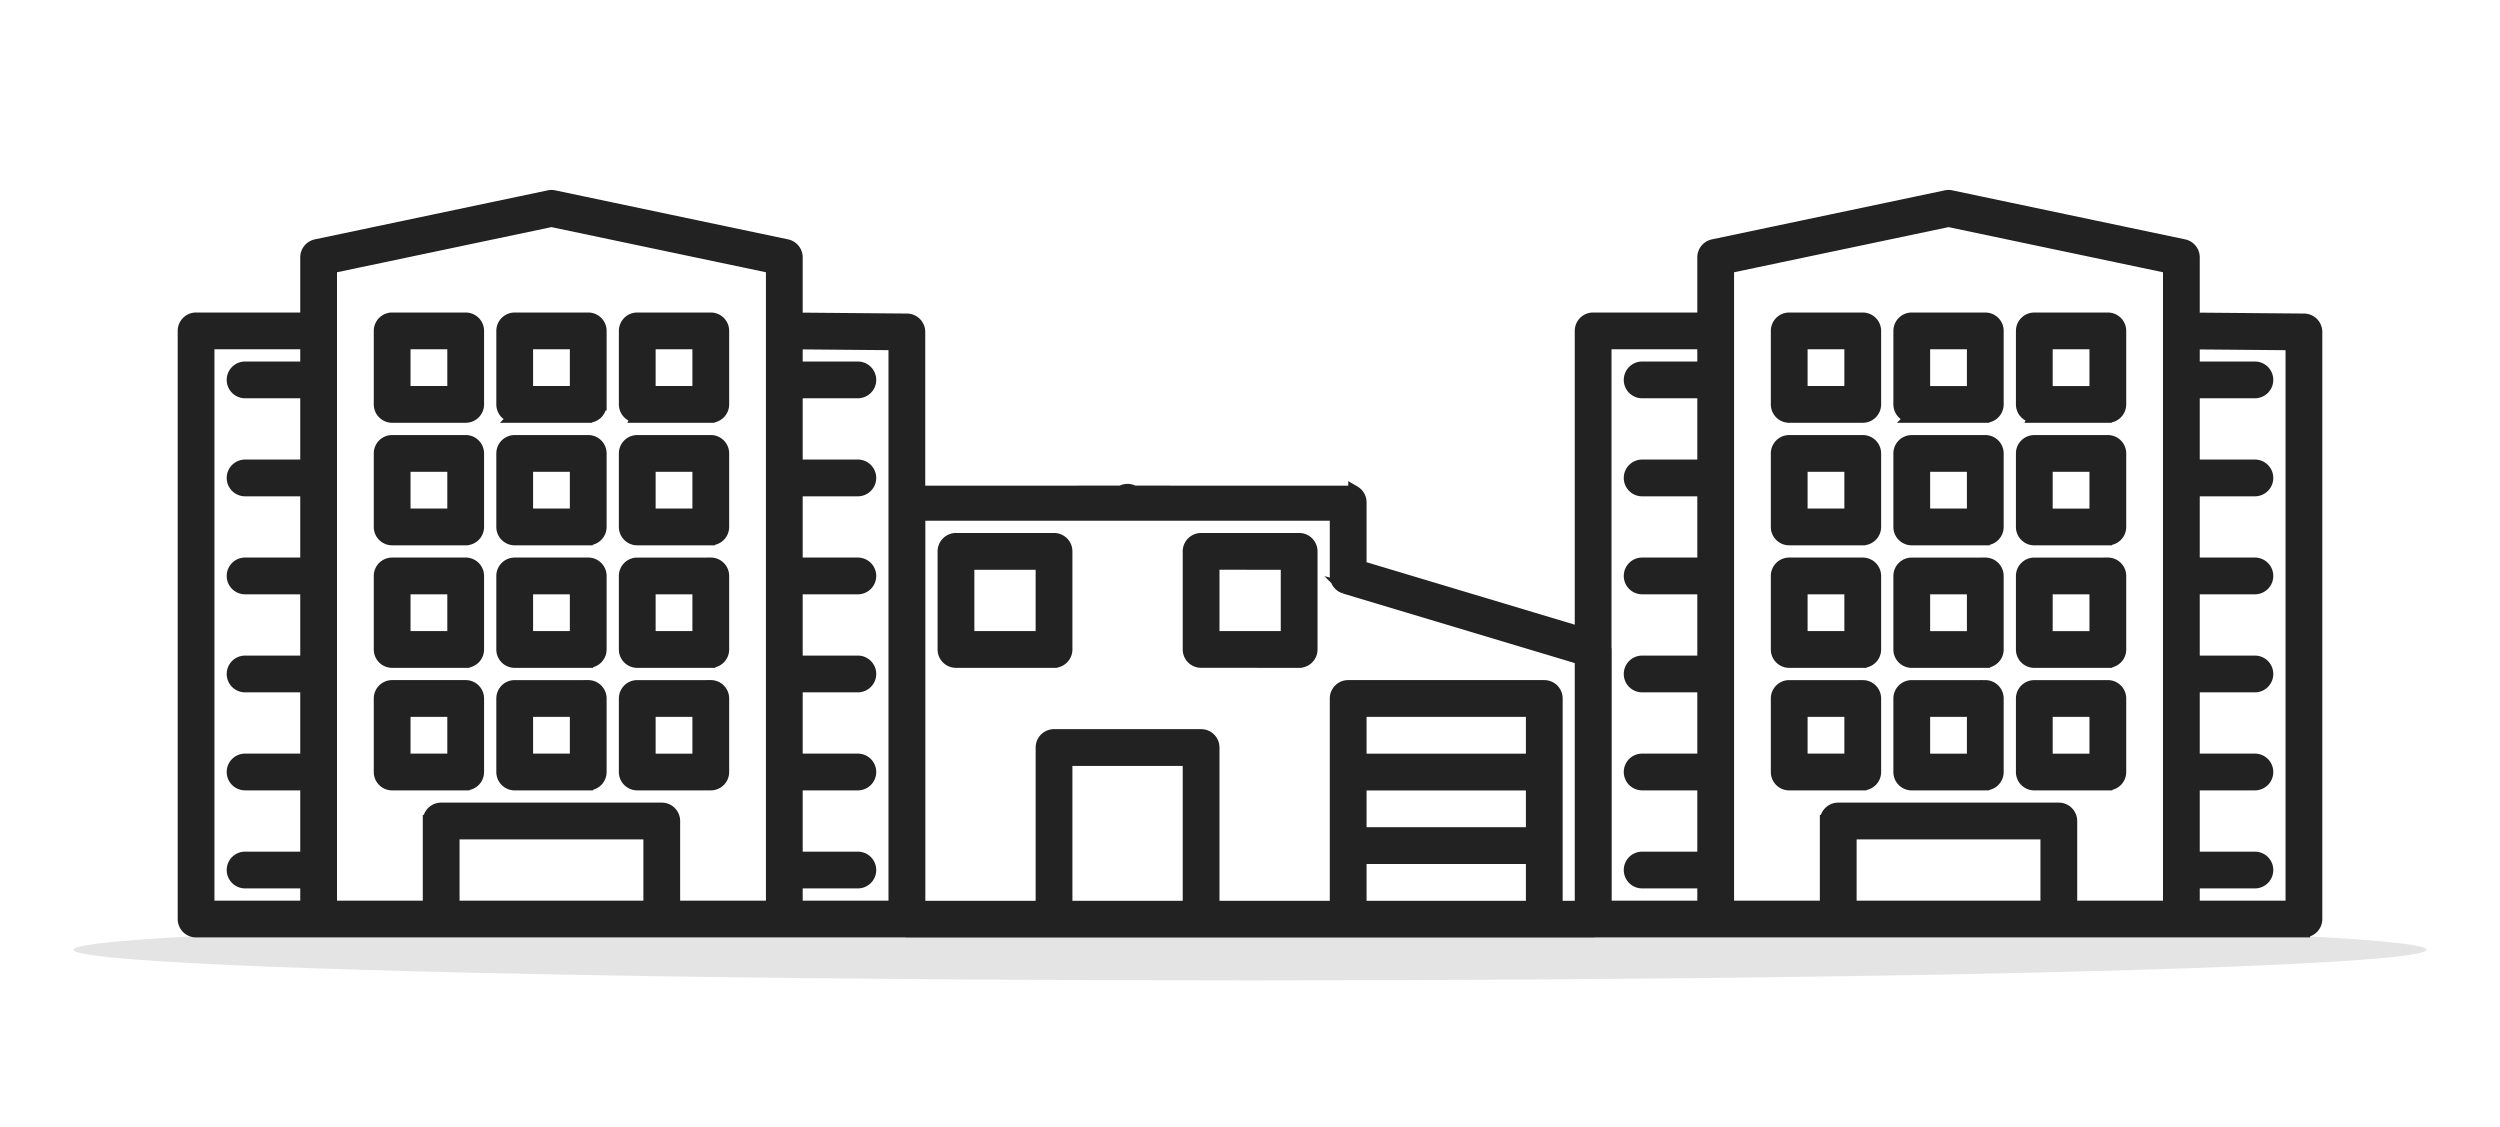 <svg xmlns="http://www.w3.org/2000/svg" width="204" height="92" viewBox="0 0 204 92">
    <g fill="none" fill-rule="nonzero">
        <ellipse cx="102" cy="77.5" fill="#E4E4E4" rx="96" ry="2.5"/>
        <path fill="#222" stroke="#222" d="M33 31.999h4v-4h-4v4zm5 2h-6a1 1 0 0 1-1-1v-6a.998.998 0 0 1 1-.998h6c.553 0 1 .446 1 .999v5.999a1 1 0 0 1-1 1zm-5 7.998h4v-3.998h-4v3.998zm5 2h-6c-.554 0-1-.447-1-1v-5.998c0-.553.446-1 1-1h6a1 1 0 0 1 1 1v5.998a1 1 0 0 1-1 1zm-5 7.999h4v-4h-4v4zm5 2h-6c-.554 0-1-.447-1-1v-6c0-.552.446-1 1-1h6a1 1 0 0 1 1 1v6a1 1 0 0 1-1 1zm-5 7.999h4v-4h-4v4zm5 2h-6c-.554 0-1-.446-1-1v-6c0-.552.446-1 1-1h6a1 1 0 0 1 1 1v6c0 .554-.447 1-1 1zm5-31.996h4v-4h-4v4zm5 2h-6a1 1 0 0 1-1-1v-6a.998.998 0 0 1 1-.998h6c.553 0 1 .446 1 .999v5.999a1 1 0 0 1-1 1zm-5 7.998h4v-3.998h-4v3.998zm5 2h-6c-.554 0-1-.447-1-1v-5.998c0-.553.446-1 1-1h6a1 1 0 0 1 1 1v5.998a1 1 0 0 1-1 1zm-5 7.999h4v-4h-4v4zm5 2h-6c-.554 0-1-.447-1-1v-6c0-.552.446-1 1-1h6a1 1 0 0 1 1 1v6a1 1 0 0 1-1 1zm-5 7.999h4v-4h-4v4zm5 2h-6c-.554 0-1-.446-1-1v-6c0-.552.446-1 1-1h6a1 1 0 0 1 1 1v6c0 .554-.447 1-1 1zm5-31.996h4v-4h-4v4zm5 2h-6a1 1 0 0 1-1-1v-6a.998.998 0 0 1 1-.998h6c.553 0 1 .446 1 .999v5.999a1 1 0 0 1-1 1zm-5 7.998h4v-3.998h-4v3.998zm5 2h-6c-.554 0-1-.447-1-1v-5.998c0-.553.446-1 1-1h6a1 1 0 0 1 1 1v5.998a1 1 0 0 1-1 1zm-5 7.999h4v-4h-4v4zm5 2h-6c-.554 0-1-.447-1-1v-6c0-.552.446-1 1-1h6a1 1 0 0 1 1 1v6a1 1 0 0 1-1 1zm-5 7.999h4v-4h-4v4zm-2 1v-6c0-.552.446-1 1-1h6a1 1 0 0 1 1 1v6c0 .554-.447 1-1 1h-6c-.554 0-1-.446-1-1zm28.008-11.001h6.001v-6.002h-6.001v6.002zm7.001 2h-8.001c-.553 0-1-.445-1-1v-8.002a1 1 0 0 1 1-1.001h8.001a1 1 0 0 1 1 1v8.004c0 .554-.447 1-1 1zm13.001-2h6.001v-6.002H99.01v6.002zm7.001 2H98.01c-.553 0-1-.445-1-1v-8.002a1 1 0 0 1 1-1.001h8.001a1 1 0 0 1 1 1v8.004c0 .554-.447 1-1 1zM147 32h4v-4h-4v4zm5 2h-6a1 1 0 0 1-1-1v-6a.998.998 0 0 1 1-.998h6c.553 0 1 .446 1 .999v5.999a1 1 0 0 1-1 1zm-5 7.998h4v-3.998h-4v3.998zm5 2h-6c-.554 0-1-.447-1-1v-5.998c0-.553.446-1 1-1h6a1 1 0 0 1 1 1v5.998a1 1 0 0 1-1 1zm-5 7.999h4v-4h-4v4zm5 2h-6c-.554 0-1-.447-1-1v-6c0-.552.446-1 1-1h6a1 1 0 0 1 1 1v6a1 1 0 0 1-1 1zm-5 7.999h4v-4h-4v4zm5 2h-6c-.554 0-1-.446-1-1v-6c0-.552.446-1 1-1h6a1 1 0 0 1 1 1v6c0 .554-.447 1-1 1zm5-31.996h4v-4h-4v4zm5 2h-6a1 1 0 0 1-1-1v-6a.998.998 0 0 1 1-.998h6c.553 0 1 .446 1 .999v5.999a1 1 0 0 1-1 1zm-5 7.998h4v-3.998h-4v3.998zm5 2h-6c-.554 0-1-.447-1-1v-5.998c0-.553.446-1 1-1h6a1 1 0 0 1 1 1v5.998a1 1 0 0 1-1 1zm-5 7.999h4v-4h-4v4zm5 2h-6c-.554 0-1-.447-1-1v-6c0-.552.446-1 1-1h6a1 1 0 0 1 1 1v6a1 1 0 0 1-1 1zm-5 7.999h4v-4h-4v4zm5 2h-6c-.554 0-1-.446-1-1v-6c0-.552.446-1 1-1h6a1 1 0 0 1 1 1v6c0 .554-.447 1-1 1zm5-31.996h4v-4h-4v4zm5 2h-6a1 1 0 0 1-1-1v-6a.998.998 0 0 1 1-.998h6c.553 0 1 .446 1 .999v5.999a1 1 0 0 1-1 1zm-5 7.998h4v-3.998h-4v3.998zm5 2h-6c-.554 0-1-.447-1-1v-5.998c0-.553.446-1 1-1h6a1 1 0 0 1 1 1v5.998a1 1 0 0 1-1 1zm-5 7.999h4v-4h-4v4zm5 2h-6c-.554 0-1-.447-1-1v-6c0-.552.446-1 1-1h6a1 1 0 0 1 1 1v6a1 1 0 0 1-1 1zm-5 7.999h4v-4h-4v4zm5 2h-6c-.554 0-1-.446-1-1v-6c0-.552.446-1 1-1h6a1 1 0 0 1 1 1v6c0 .554-.447 1-1 1zm15-35.918l-8-.07V30h5a.998.998 0 1 1 0 1.999h-5v6h5a1 1 0 0 1 0 2h-5v5.998h5a1 1 0 1 1 0 2h-5v5.999h5a1 1 0 1 1 0 2h-5v5.999h5a1 1 0 1 1 0 2h-5v5.999h5a1 1 0 1 1 0 2h-5v2h8V28.077zM177 27v-5.19l-18-3.788-18 3.789v52.183h8v-7a.998.998 0 0 1 1-1h18c.553 0 1 .448 1 1v7h8V27zm-26 46.994h16v-6h-16v6zm-12-2h-5c-.554 0-1-.447-1-1 0-.553.446-1 1-1h5v-6h-5c-.554 0-1-.445-1-1 0-.552.446-1 1-1h5v-5.998h-5c-.554 0-1-.447-1-1 0-.553.446-1 1-1h5v-6h-5c-.554 0-1-.446-1-1 0-.552.446-1 1-1h5V40h-5a1 1 0 1 1 0-2h5v-6h-5a.999.999 0 1 1 0-2h5v-2h-8v24.862a.487.487 0 0 1 .005.052c.003.027.009.054.009.082v20.999H139v-2zm-10-18.26l-19.276-5.783c-.008-.003-.013-.01-.022-.012a.994.994 0 0 1-.557-.455c-.007-.013-.014-.024-.021-.04a.967.967 0 0 1-.099-.317l-.006-.054c-.002-.026-.008-.053-.008-.081V41.99H75.008v32.014h10.001V60.999c0-.554.447-1 1-1H98.01c.553 0 1 .446 1 1v13.005h10.001V56.996a1 1 0 0 1 1-1h16.002a1 1 0 0 1 1 1v17.008H129v-20.27zm-41.991 20.27H97.01V61.999H87.009v12.005zm24.003-12.005h14.001v-4.002h-14.001v4.002zm0 6.003h14.001V64h-14.001v4.002zm0 6.002h14.001v-4.001h-14.001v4zM73 28.077l-8-.07V30h5a.998.998 0 1 1 0 1.999h-5v6h5a1 1 0 0 1 0 2h-5v5.998h5a1 1 0 1 1 0 2h-5v5.999h5a1 1 0 1 1 0 2h-5v5.999h5a1 1 0 1 1 0 2h-5v5.999h5a1 1 0 1 1 0 2h-5v2h8V28.077zM63 27v-5.19l-18-3.788-18 3.789v52.183h8v-7a.998.998 0 0 1 1-1h18c.553 0 1 .448 1 1v7h8V27zM37 73.994h16v-6H37v6zm-12-2h-5c-.554 0-1-.447-1-1 0-.553.446-1 1-1h5v-6h-5c-.554 0-1-.445-1-1 0-.552.446-1 1-1h5v-5.998h-5c-.554 0-1-.447-1-1 0-.553.446-1 1-1h5v-6h-5c-.554 0-1-.446-1-1 0-.552.446-1 1-1h5V40h-5a1 1 0 1 1 0-2h5v-6h-5a.999.999 0 1 1 0-2h5v-2h-8v45.995h8v-2zm163 3.999h-57.879c-.036.004-.071.012-.108.012H74.008c-.037 0-.072-.008-.107-.012H16c-.554 0-1-.446-1-1V27a.998.998 0 0 1 1-1h9v-5a1 1 0 0 1 .795-.978l19-4a.977.977 0 0 1 .41 0l19 4A1 1 0 0 1 65 21v5.007l9.008.079a1 1 0 0 1 .992 1v13.045l16.496-.004a.996.996 0 0 1 1.027 0l17.995.004a.996.996 0 0 1 .494.858v5.259L129 51.646V27a.998.998 0 0 1 1-1h9v-5a1 1 0 0 1 .795-.978l19-4a.977.977 0 0 1 .41 0l19 4A1 1 0 0 1 179 21v5.007l9.008.079a1 1 0 0 1 .992 1v47.907a.998.998 0 0 1-1 .999z"/>
    </g>
</svg>
